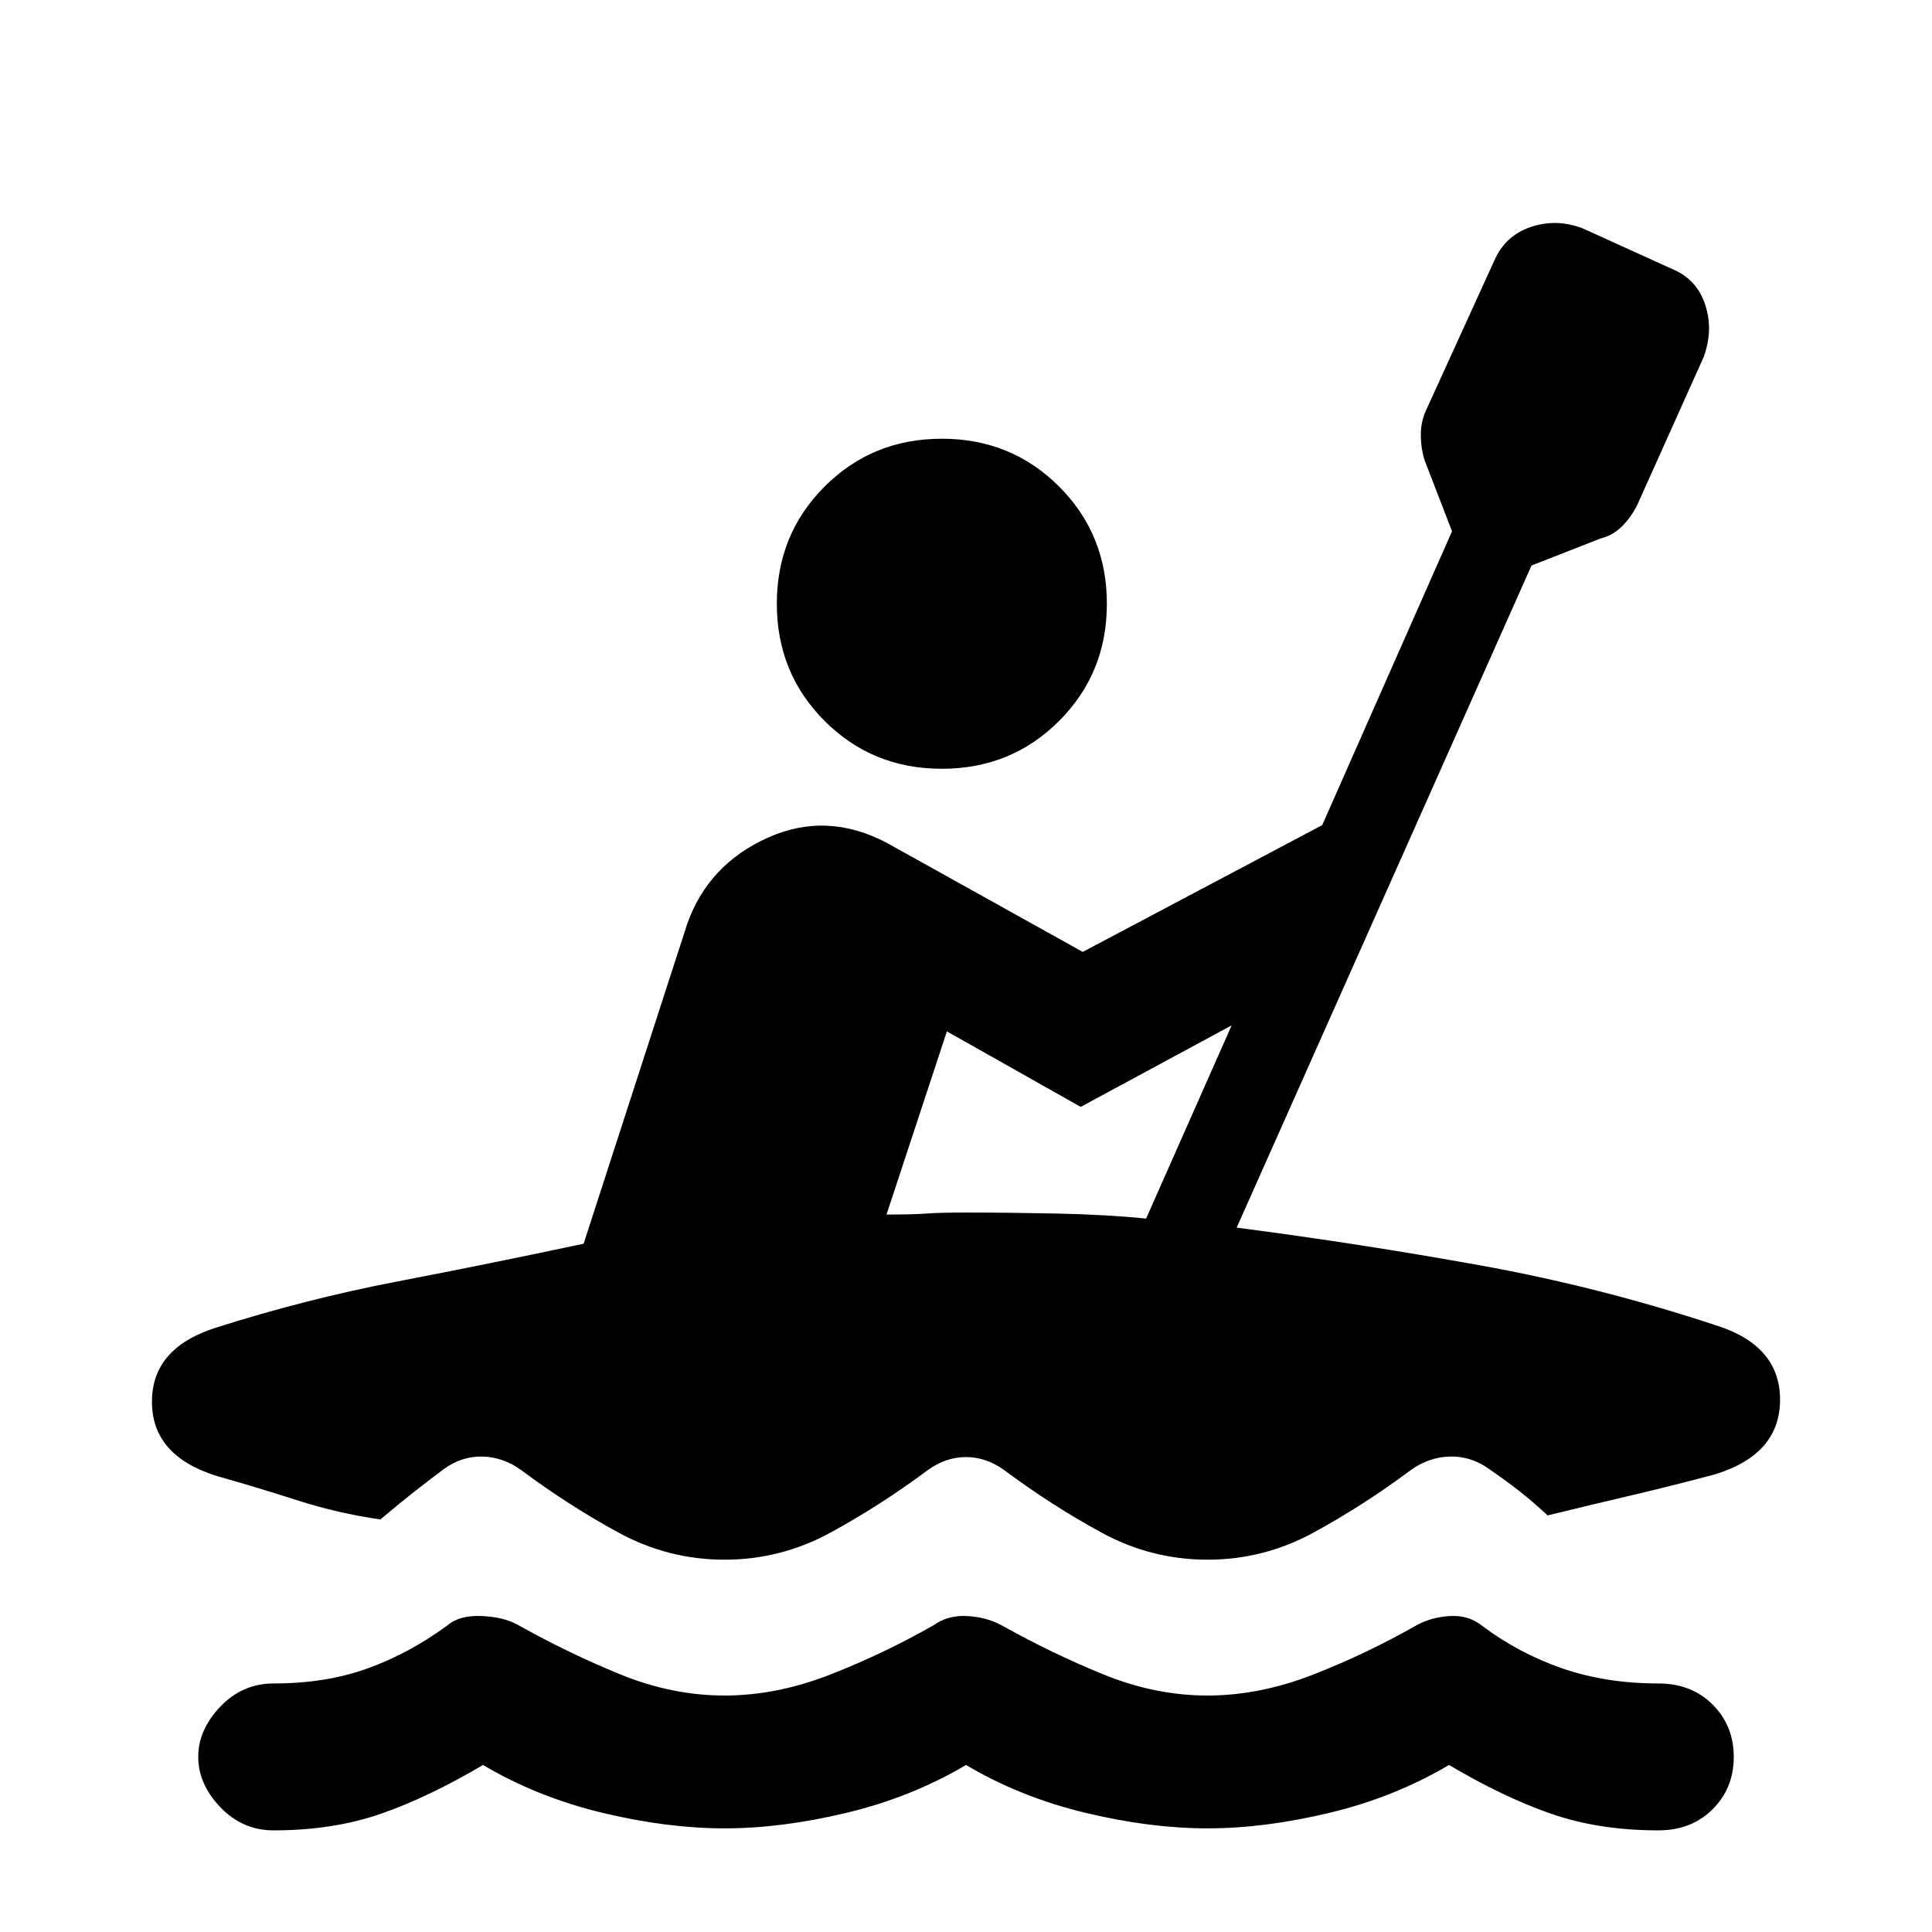 <svg xmlns="http://www.w3.org/2000/svg" height="20" viewBox="0 -960 960 960" width="20"><path d="M136-50.5q-15.5 0-26.5-11.5t-11-25q0-13.5 11-25t26.5-11.5q26 0 46.75-7.5t39.75-21.5q6-5 17-4.5t18 4.5q25 14 50.75 24.5T360-117.5q26 0 52.75-10.5T464-152.5q7-5 16.5-4.5t17 4.5q25 14 50.75 24.5T600-117.5q26 0 52.75-10.5T704-152.5q7.5-4 16.5-4.5t15.5 4.5q18.5 14 40.25 21.5t47.75 7.5q16.5 0 27 10.5t10.5 26q0 15.5-10.5 26t-27 10.5q-29.5 0-53.25-8.25T720-83q-27 16-59.25 23.75T600-51.5q-28.5 0-60.75-7.75T480-83q-27 16-59.25 23.75T360-51.5q-28.5 0-60.75-7.75T240-83q-27 16-50.75 24.25T136-50.5ZM468-578q-34.5 0-58.25-23.75T386-660q0-34.5 23.75-58.25T468-742q34.5 0 58.25 23.75T550-660q0 34.5-23.75 58.25T468-578ZM360-185q-28 0-52.75-13.5t-48.25-31q-9-6.5-19.25-6.75T220.5-230q-8 6-15 11.5T189-205q-21-3-41.25-9.5t-39.75-12q-32.5-10-32.5-37t32.5-37q44-14 89.5-22.75T290-342l51.5-159q10.5-29.5 40-42.75T441-541l97 54 119-63 64.5-146-13.5-35q-2-6-2-13t3-13l33.5-73.5q5.5-12.5 18.25-16.75t25.75.75l44 20q12.5 5 16.75 17.75t-.75 26.25l-33 73.5q-3 6-7.5 10.5t-10.5 6L761-679 614.5-350q61.5 8 121 18.75t117 29.75q32 10 32 37t-32 37Q832-222 810.75-217T769-207q-7.5-7-14.25-12.25T740-230q-9-6.5-19.5-6.25T701-229.5q-23.5 17.5-48.25 31T600-185q-28 0-52.75-13.5t-48.25-31q-9-6.5-19-6.5t-19 6.5q-23.5 17.5-48.25 31T360-185Zm209.5-169.5 42.5-96-75 40.5-66.5-37.5-30 91q13.5 0 20-.5t19.5-.5q21 0 45.25.5t44.25 2.5Z"/></svg>